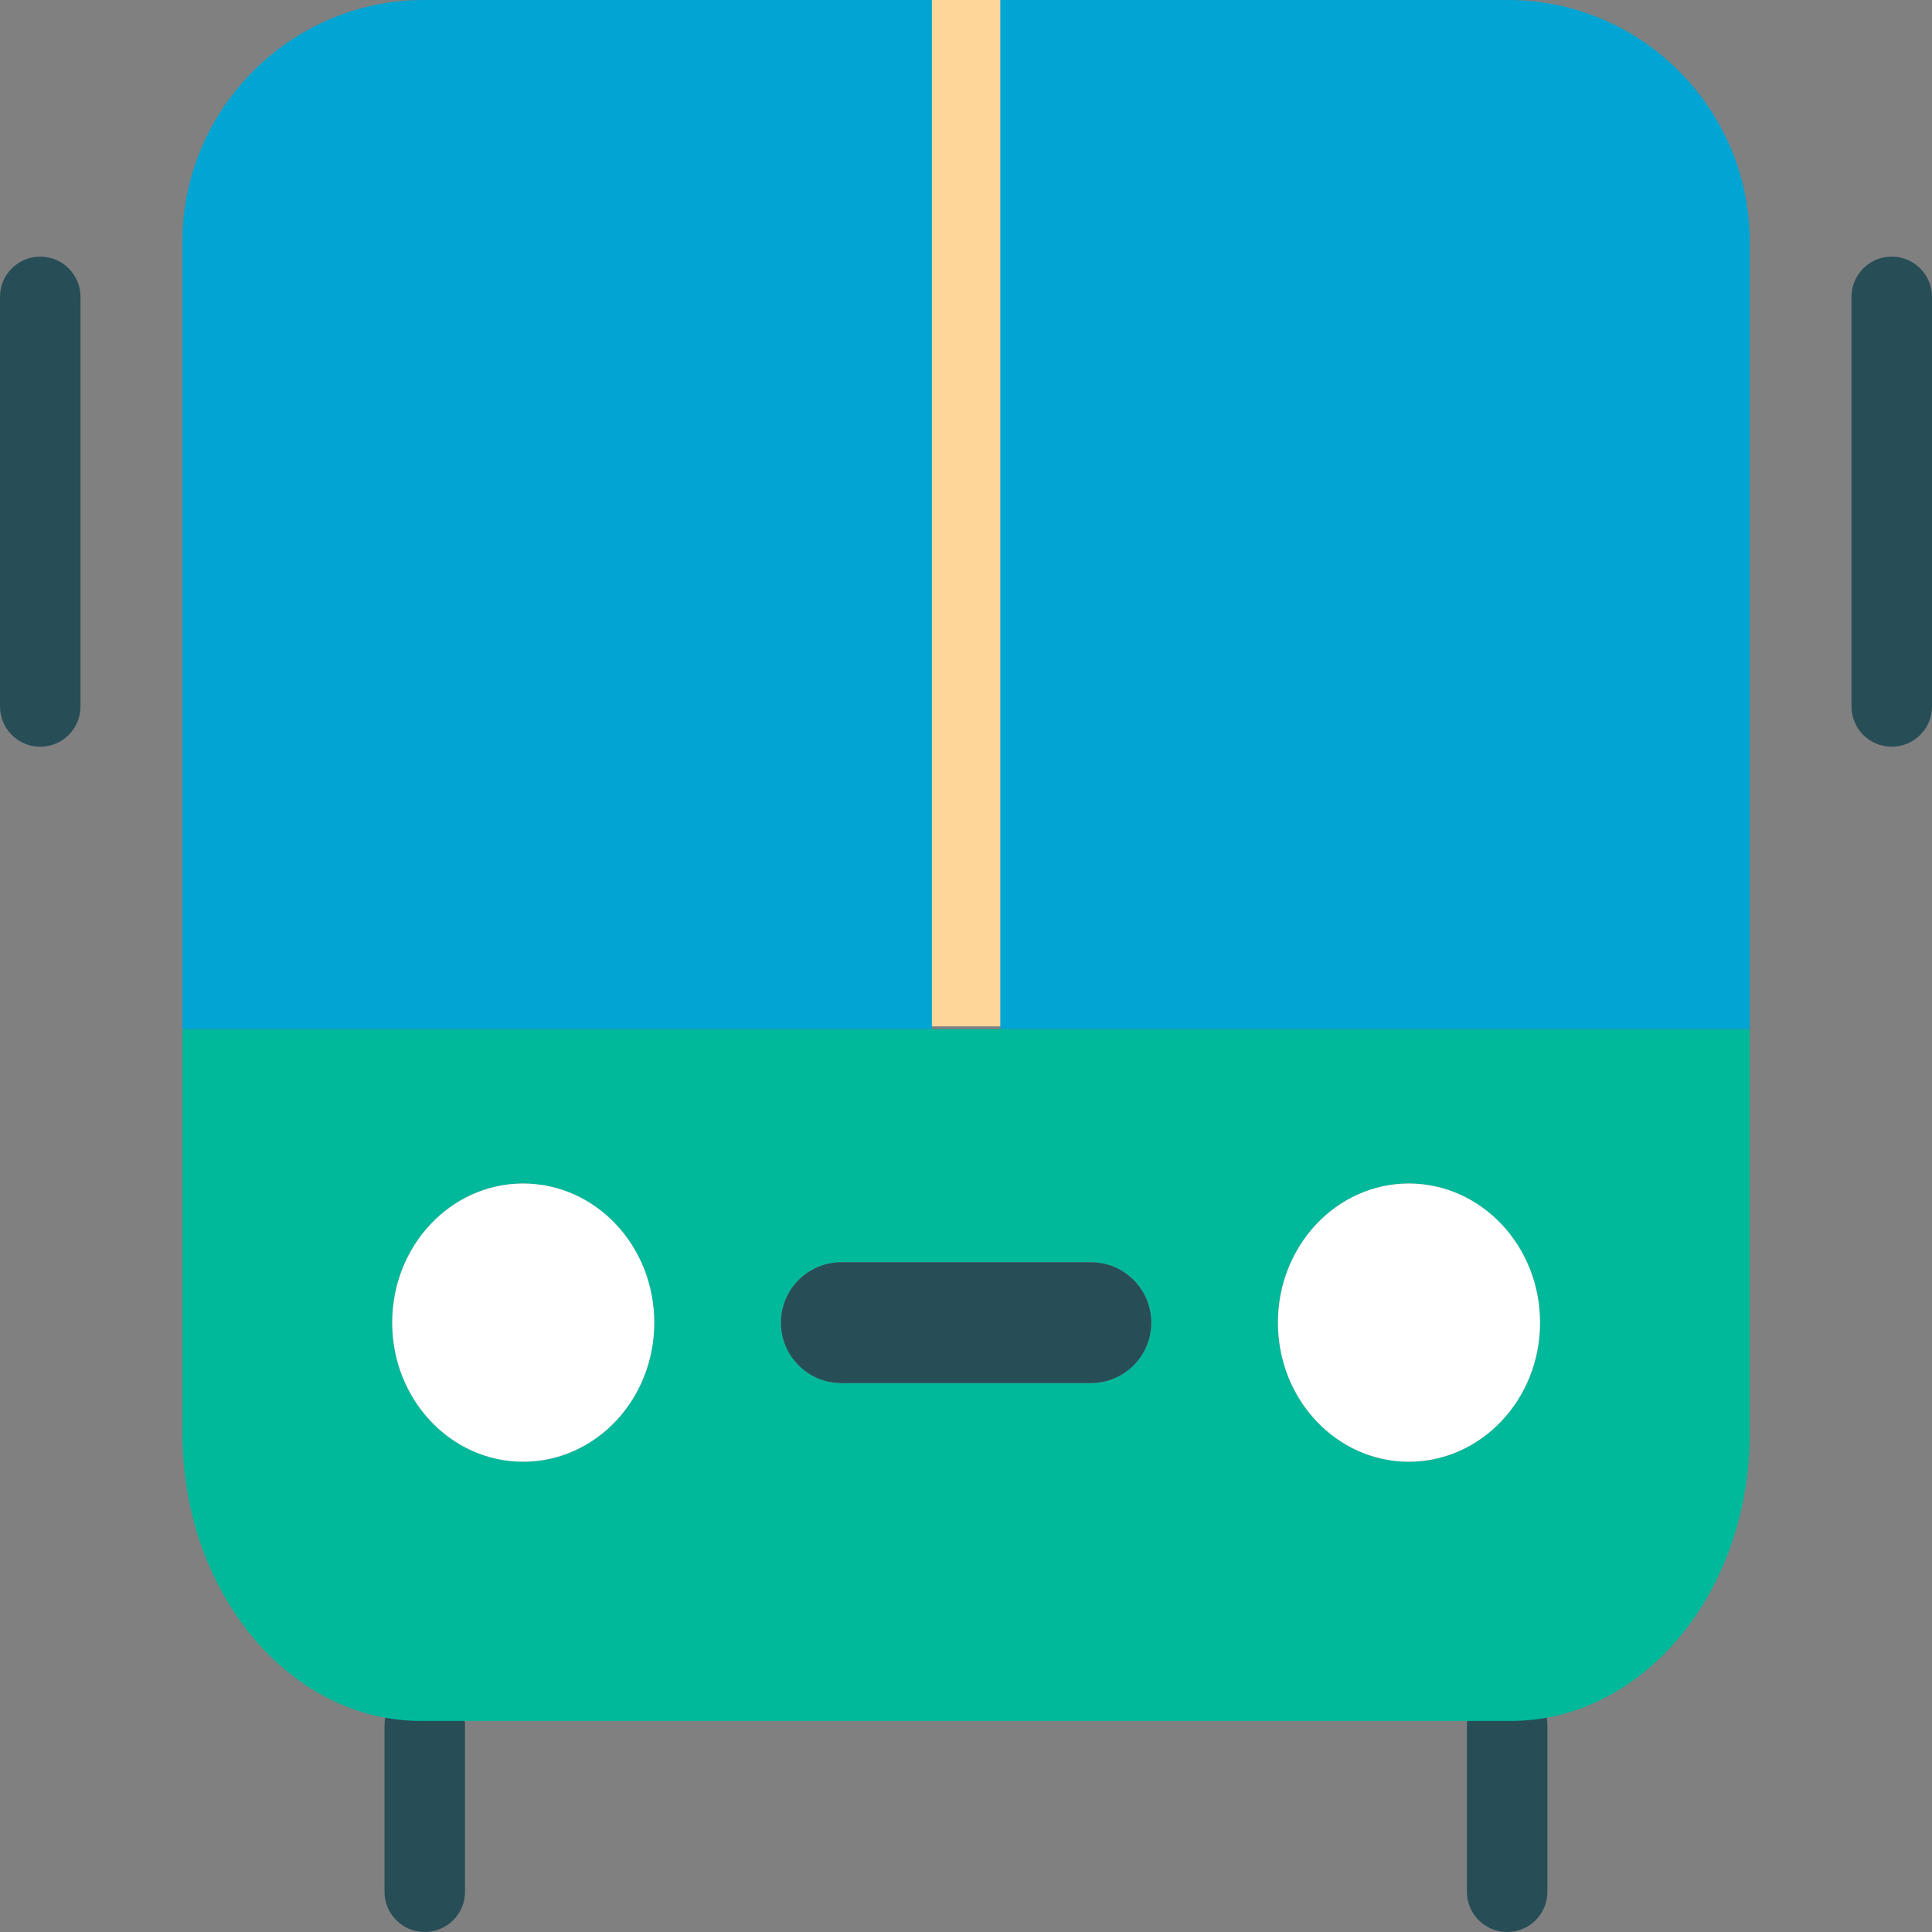 <?xml version="1.0" encoding="utf-8"?>
<!-- Generator: Adobe Illustrator 16.0.0, SVG Export Plug-In . SVG Version: 6.00 Build 0)  -->
<!DOCTYPE svg PUBLIC "-//W3C//DTD SVG 1.1//EN" "http://www.w3.org/Graphics/SVG/1.1/DTD/svg11.dtd">
<svg version="1.1" id="Layer_1" xmlns="http://www.w3.org/2000/svg" xmlns:xlink="http://www.w3.org/1999/xlink" x="0px" y="0px"
	 width="48px" height="48px" viewBox="0 0 48 48" enable-background="new 0 0 48 48" xml:space="preserve">
<rect x="0" y="0" width="48" height="48" fill="#808080" stroke="none"/>
<g>
	<rect x="21.682" fill="#FFD699" width="6.334" height="25.5"/>
	<path fill="#274D57" d="M10.553,48c-0.552,0-1-0.447-1-1v-4.137c0-0.551,0.448-1,1-1s1,0.449,1,1V47
		C11.553,47.553,11.104,48,10.553,48z"/>
	<path fill="#274D57" d="M37.445,48c-0.551,0-1-0.447-1-1v-4.137c0-0.551,0.449-1,1-1c0.553,0,1,0.449,1,1V47
		C38.445,47.553,37.998,48,37.445,48z"/>
	<path fill="#274D57" d="M1,18.552c-0.554,0-1-0.447-1-1V7.376c0-0.552,0.446-1,1-1c0.553,0,1,0.448,1,1v10.176
		C2,18.104,1.553,18.552,1,18.552z"/>
	<path fill="#274D57" d="M47,18.552c-0.554,0-1-0.447-1-1V7.376c0-0.552,0.446-1,1-1c0.553,0,1,0.448,1,1v10.176
		C48,18.104,47.553,18.552,47,18.552z"/>
	<path fill="#00B99B" d="M43.449,25.569H4.553c-0.008,0-0.012-0.001-0.02-0.001v10.055c0,3.934,2.658,7.133,5.925,7.133h27.084
		c3.271,0,5.929-3.199,5.929-7.133V25.567C43.463,25.567,43.457,25.569,43.449,25.569z M12.997,36.316
		c-1.798,0-3.253-1.547-3.253-3.455c0-1.91,1.455-3.457,3.253-3.457c1.802,0,3.258,1.547,3.258,3.457
		C16.255,34.77,14.799,36.316,12.997,36.316z M27.102,34.361h-6.199c-0.828,0-1.5-0.672-1.5-1.5s0.672-1.5,1.5-1.5h6.199
		c0.83,0,1.5,0.672,1.5,1.5S27.932,34.361,27.102,34.361z M35.002,36.316c-1.796,0-3.252-1.547-3.252-3.455
		c0-1.91,1.456-3.457,3.252-3.457c1.797,0,3.26,1.547,3.26,3.457C38.262,34.77,36.799,36.316,35.002,36.316z"/>
	<path fill="#FFFFFF" d="M35.002,29.404c-1.796,0-3.252,1.547-3.252,3.457c0,1.908,1.456,3.455,3.252,3.455
		c1.797,0,3.26-1.547,3.26-3.455C38.262,30.951,36.799,29.404,35.002,29.404z"/>
	<path fill="#FFFFFF" d="M16.255,32.861c0-1.91-1.456-3.457-3.258-3.457c-1.798,0-3.253,1.547-3.253,3.457
		c0,1.908,1.455,3.455,3.253,3.455C14.799,36.316,16.255,34.77,16.255,32.861z"/>
	<path fill="#274D57" d="M27.102,34.361c0.83,0,1.5-0.672,1.5-1.5s-0.67-1.5-1.5-1.5h-6.199c-0.828,0-1.5,0.672-1.5,1.5
		s0.672,1.5,1.5,1.5H27.102z"/>
	<path fill="#00A5D3" d="M37.471,0H24.852v25.567h18.619V6C43.471,2.7,40.771,0,37.471,0z"/>
	<path fill="#00A5D3" d="M23.152,0H10.533c-3.3,0-6,2.7-6,6v19.567h18.619V0z"/>
</g>
</svg>

